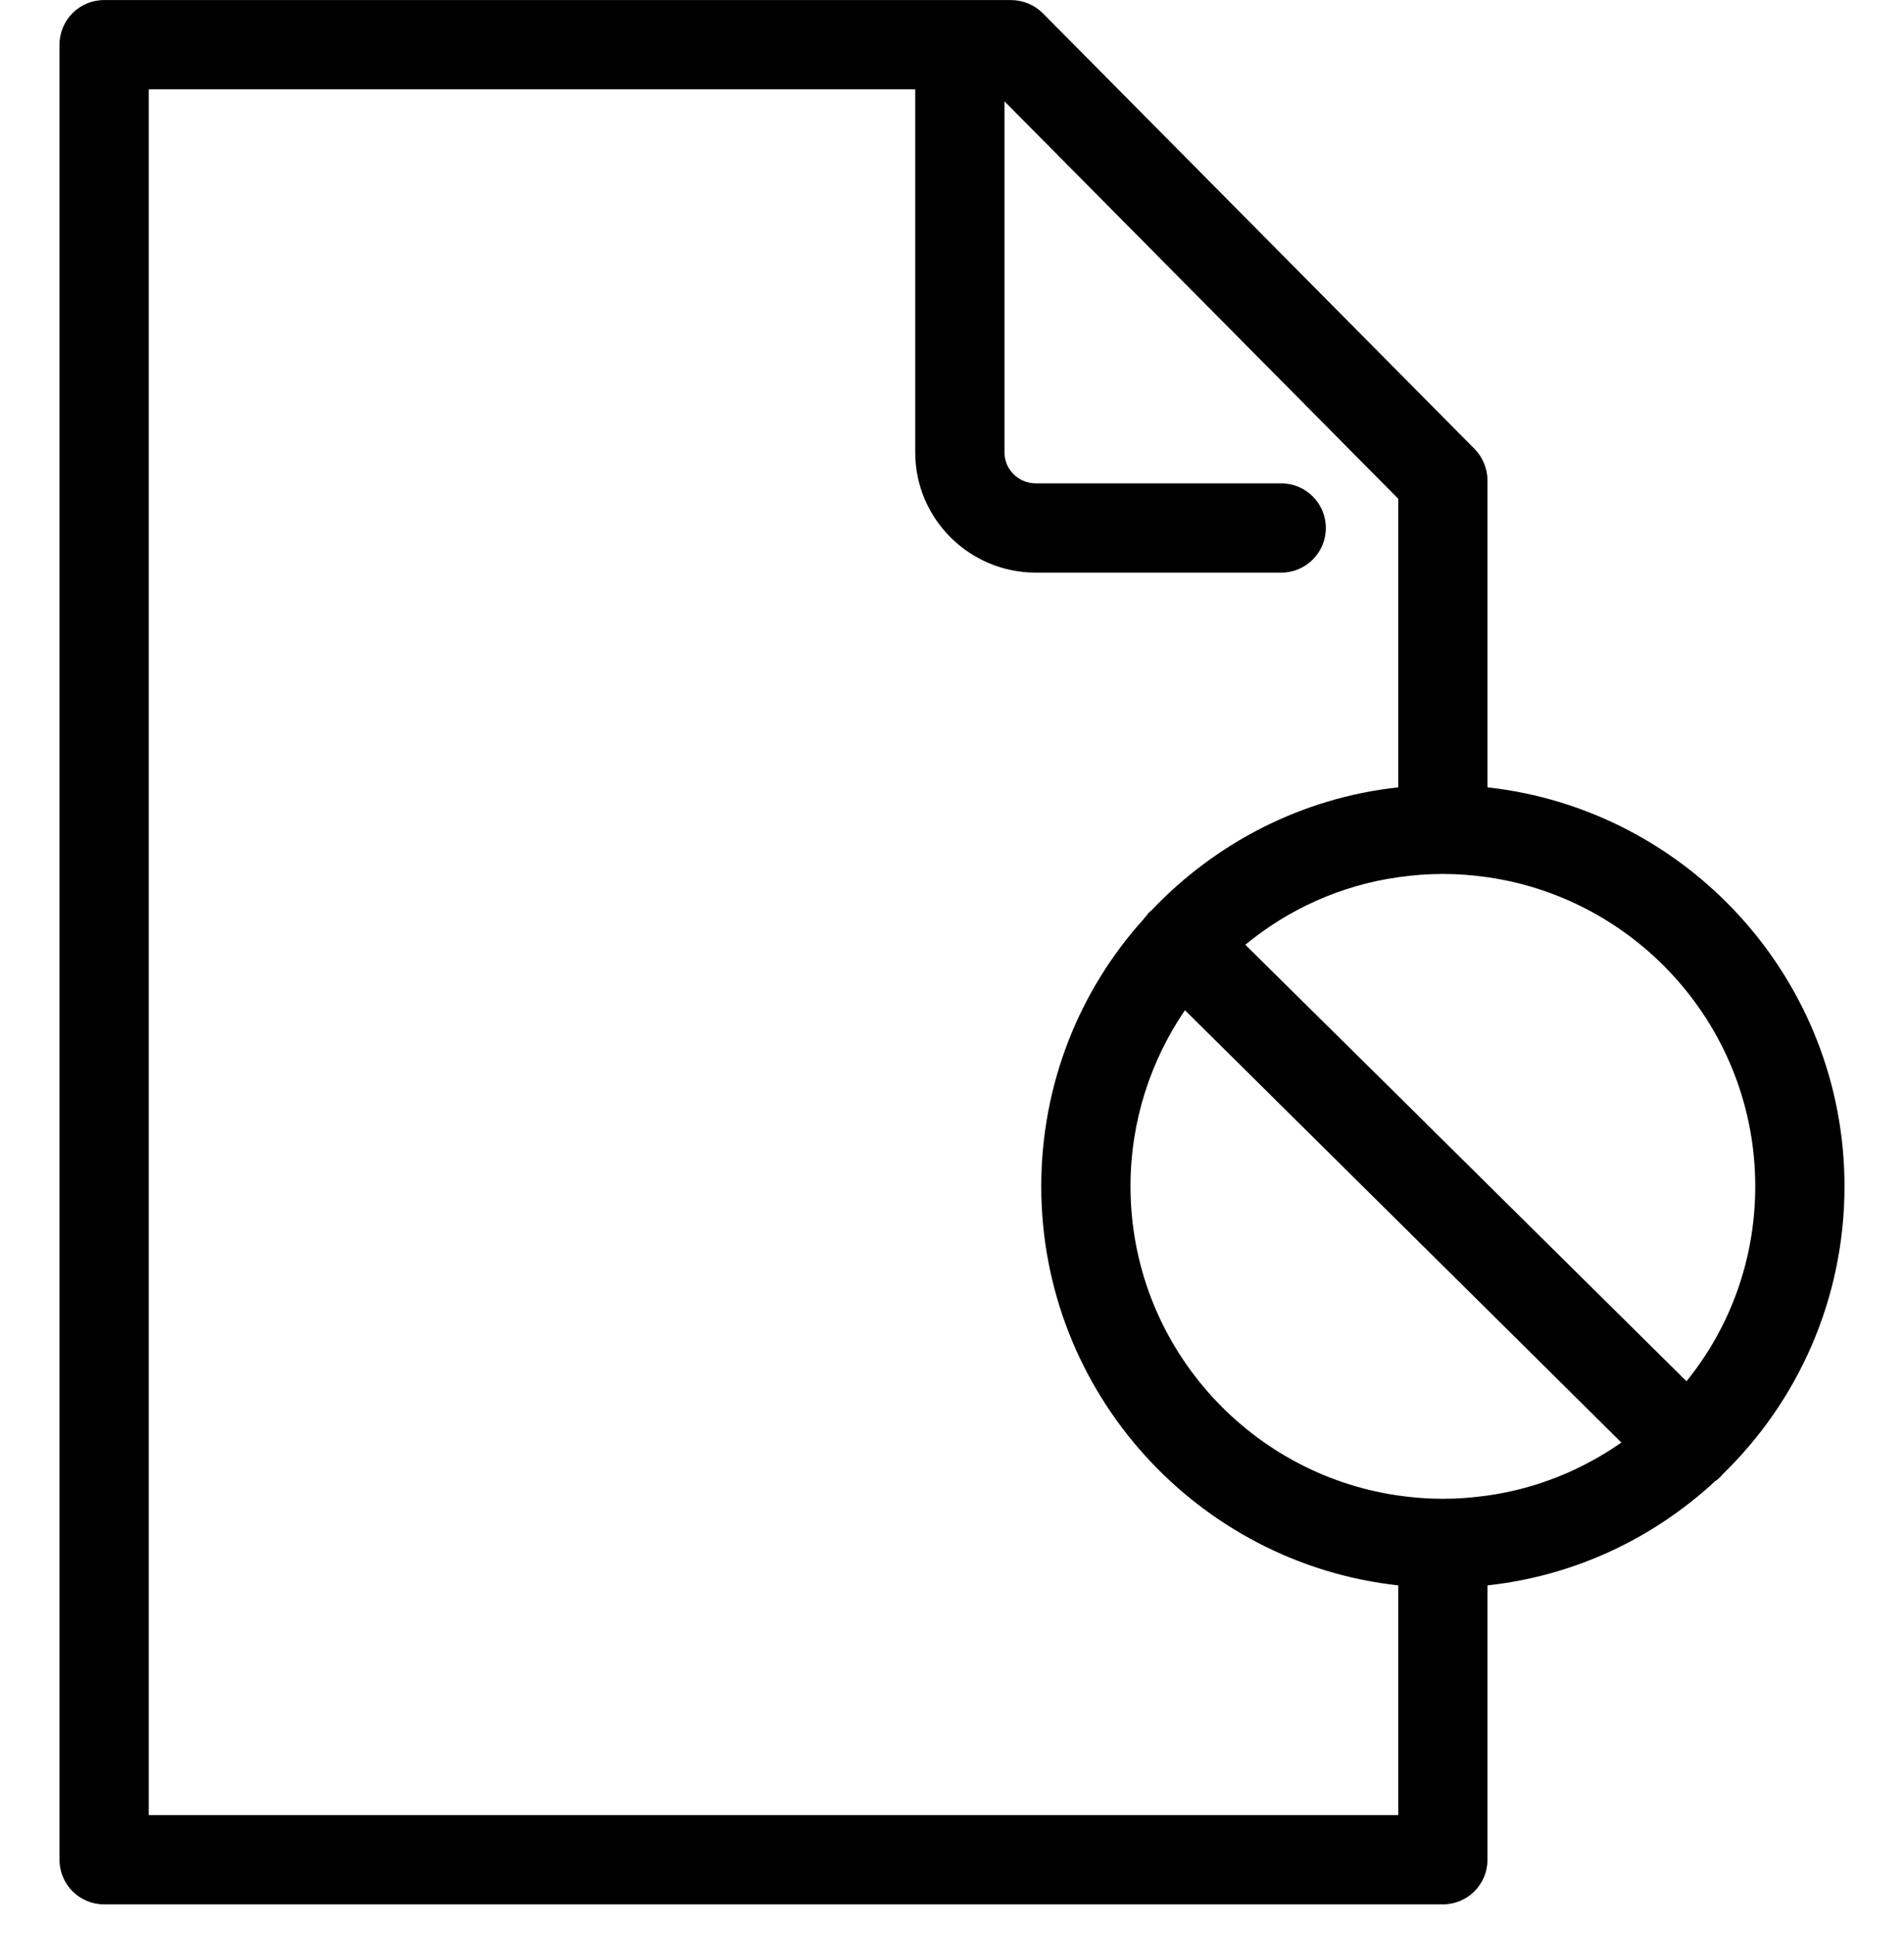 <svg width="64" height="65" viewBox="0 0 64 65" fill="none" xmlns="http://www.w3.org/2000/svg">
<path fill-rule="evenodd" clip-rule="evenodd" d="M50 50.262C49.51 50.332 49.01 50.372 48.5 50.372C47.99 50.372 47.49 50.332 47 50.262C41.92 49.532 38 45.152 38 39.872C38 37.672 38.68 35.642 39.83 33.951L47 41.052L50 44.022L54.5 48.482C53.18 49.402 51.65 50.032 50 50.262ZM47 61.002H5V3.002H30.764V15.207C30.764 17.434 32.583 19.245 34.819 19.245H43.066C43.895 19.245 44.566 18.574 44.566 17.745C44.566 16.917 43.895 16.245 43.066 16.245H34.819C34.237 16.245 33.764 15.78 33.764 15.207V3.406L47 16.762V26.462C43.75 26.812 40.84 28.342 38.7 30.602C38.67 30.622 38.65 30.642 38.63 30.662C38.6 30.692 38.56 30.732 38.54 30.772C38.5 30.812 38.47 30.852 38.439 30.892C36.29 33.272 35 36.432 35 39.872C35 46.812 40.26 52.542 47 53.282V61.002ZM59 39.872C59 42.352 58.14 44.632 56.689 46.422L50 39.802L47 36.832L41.86 31.752C43.3 30.562 45.07 29.752 47 29.482C47.49 29.412 47.99 29.372 48.5 29.372C49.01 29.372 49.51 29.412 50 29.482C55.08 30.212 59 34.592 59 39.872ZM50 26.462V16.152C50 15.752 49.84 15.372 49.57 15.092L35.05 0.442C34.77 0.162 34.38 0.002 33.979 0.002H32.28C32.274 0.002 32.27 0 32.264 0C32.258 0 32.253 0.002 32.247 0.002H3.5C2.67 0.002 2 0.672 2 1.502V62.502C2 63.332 2.67 64.002 3.5 64.002H48.5C49.33 64.002 50 63.332 50 62.502V53.282C52.939 52.962 55.59 51.692 57.66 49.772C57.72 49.742 57.77 49.692 57.82 49.642C57.85 49.612 57.88 49.582 57.9 49.552C60.43 47.102 62 43.662 62 39.872C62 32.942 56.74 27.201 50 26.462Z" fill="black"/>
</svg>
